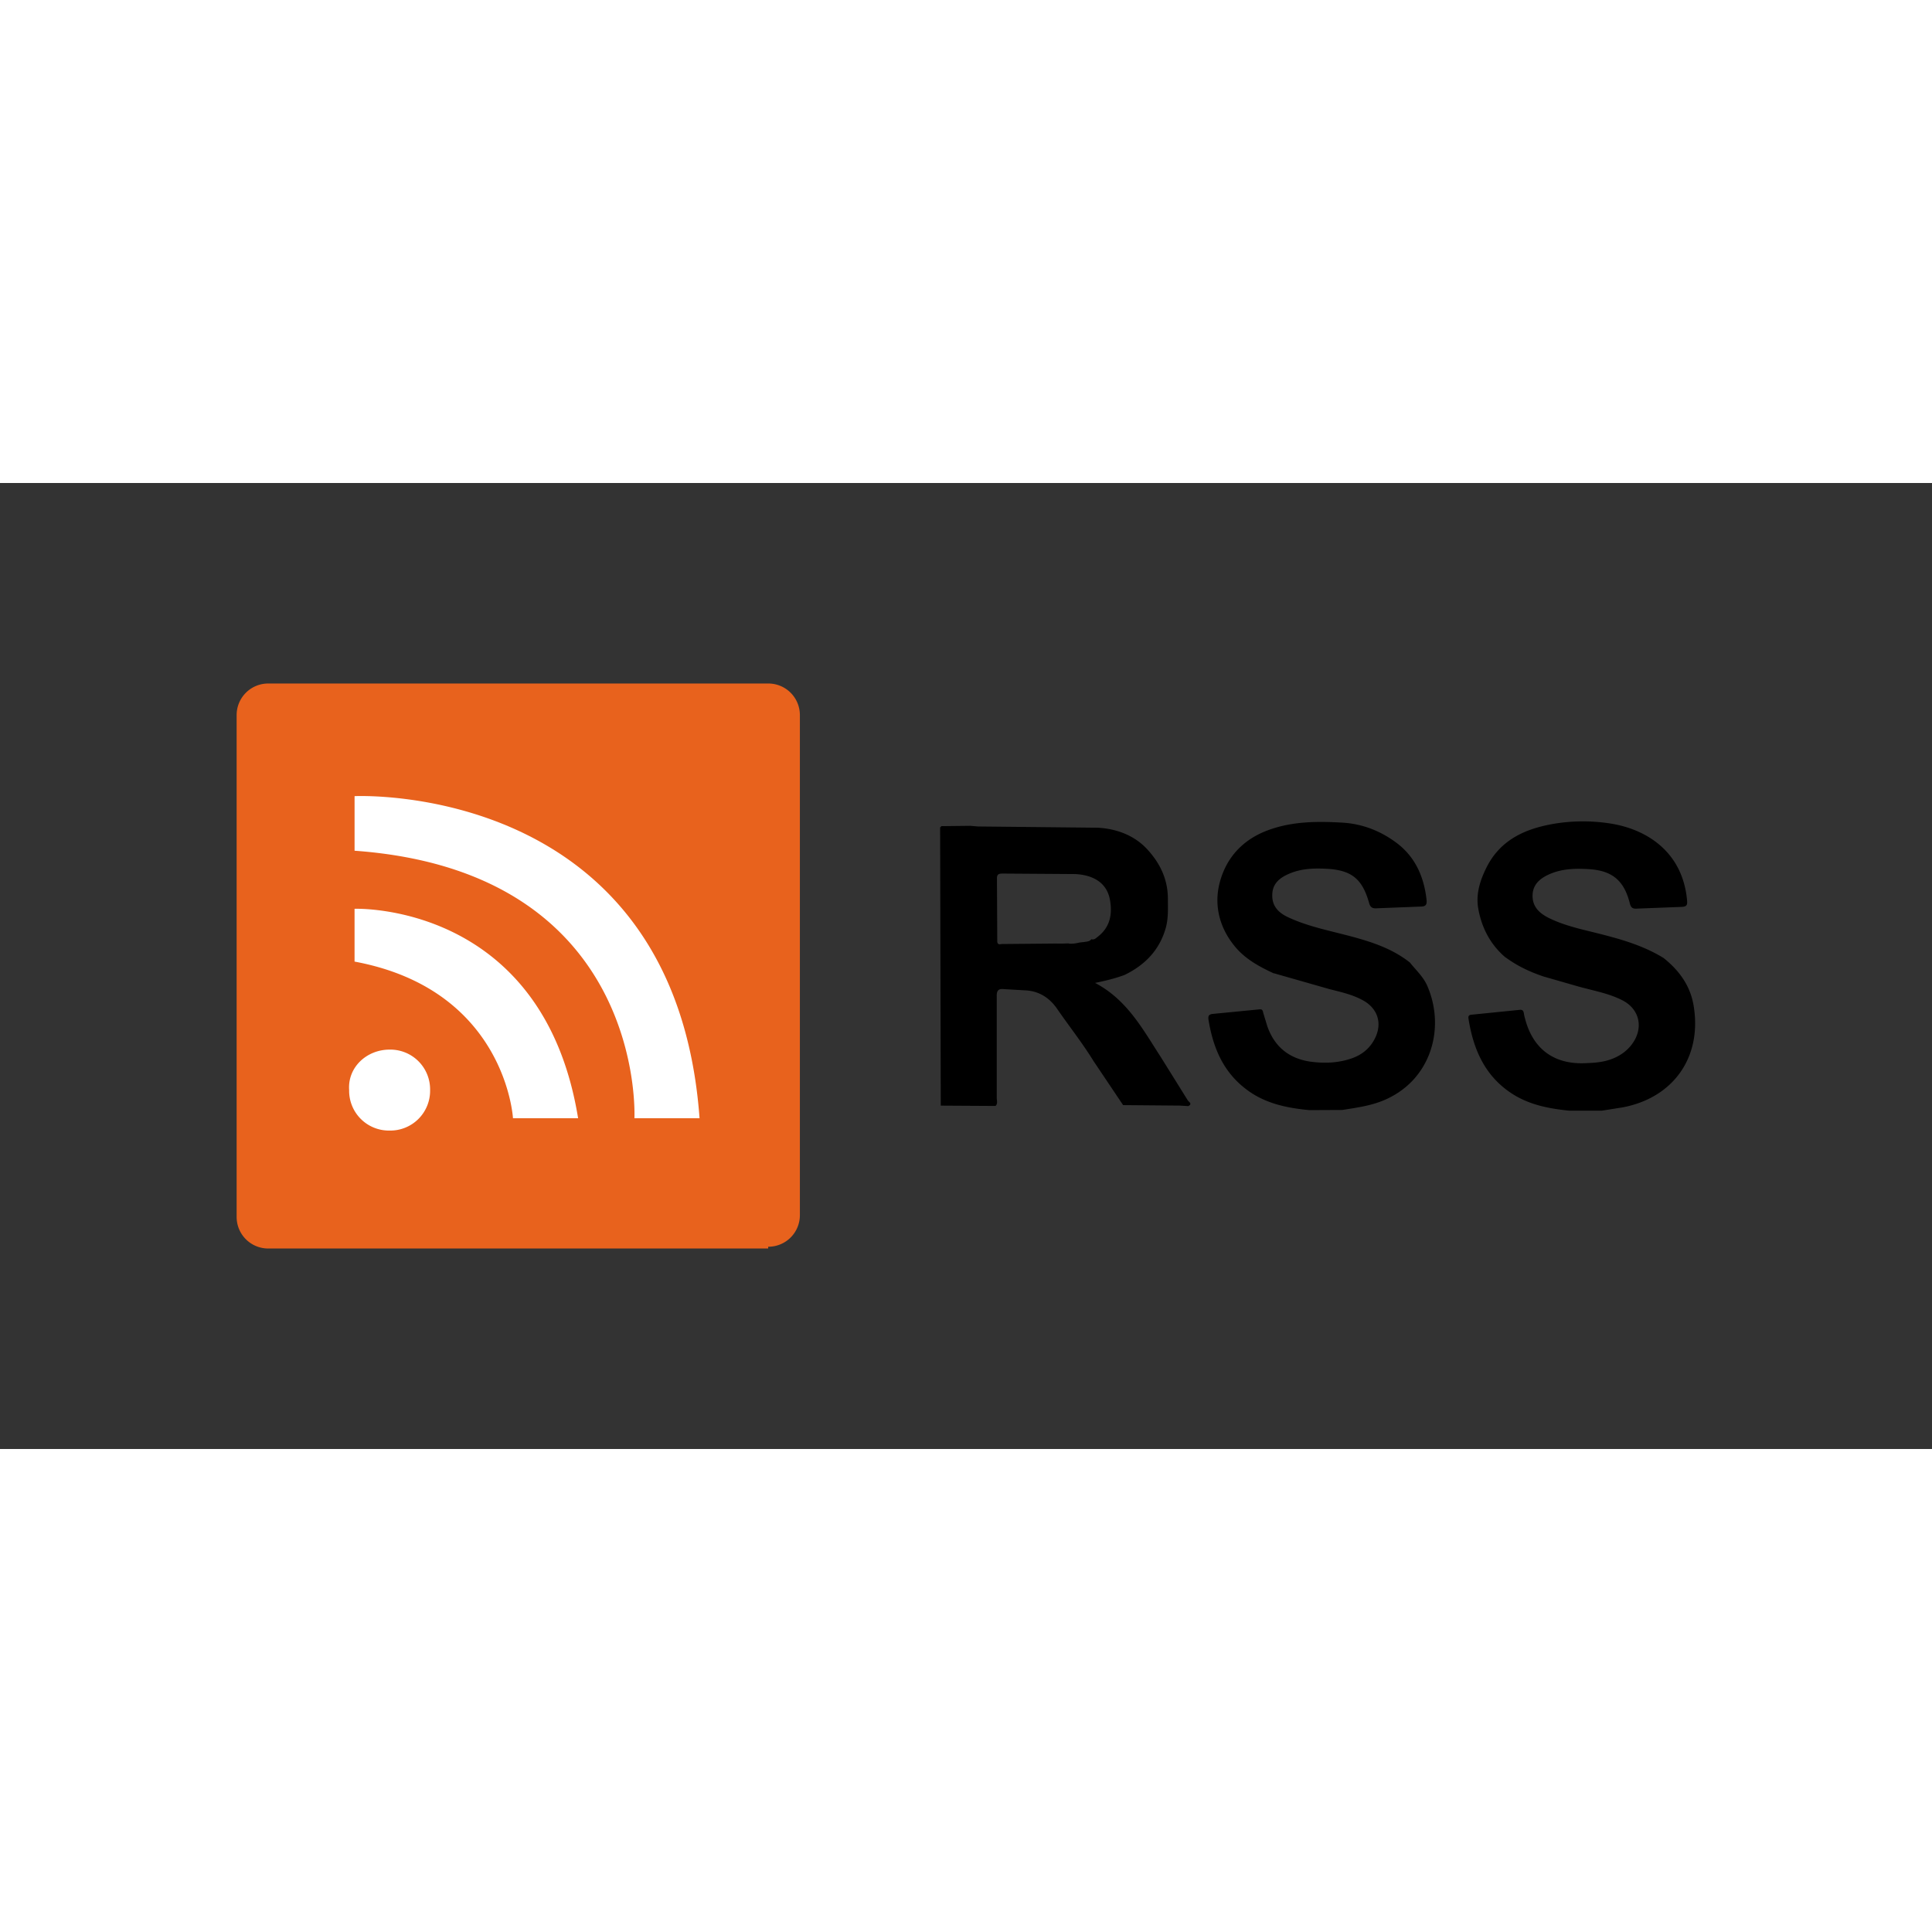 <svg xmlns="http://www.w3.org/2000/svg" viewBox="0 0 120 60" height="1em" width="1em">
  <rect x="0" y="0" width="120" height="60" fill="#333333" stroke="none"/>
  <path d="M47.714 47.437a1.96 1.96 0 0 0 1.968-1.968V14.422a1.96 1.96 0 0 0-1.968-1.968H16.666a1.96 1.96 0 0 0-1.968 1.968v31.157a1.96 1.96 0 0 0 1.968 1.968h31.047z" fill="#e8621d"/>
  <path d="M22.023 19.45s19.897-.984 21.427 20.006h-4.045S40.17 24.15 22.023 22.84v-3.4zm0 6.997S33.72 26 35.907 39.456h-4.045s-.437-7.98-9.84-9.73v-3.28zm2.177 8.746a2.47 2.47 0 0 1 2.514 2.514 2.47 2.47 0 0 1-2.514 2.514 2.47 2.47 0 0 1-2.514-2.514c-.1-1.42 1.093-2.514 2.514-2.514z" fill="#fff"/>
  <path d="M58.396 21.382c.04-.01.058-.03.058-.068l1.816-.02.473.04 7.43.077c1.15.058 2.3.464 3.12 1.38.773.85 1.237 1.835 1.246 2.995 0 .628.04 1.246-.135 1.864-.396 1.38-1.304 2.3-2.56 2.908-.55.203-1.12.348-1.826.493 2 1.053 2.966 2.888 4.077 4.598l1.68 2.695c.048.087.32.222.03.357l-.53-.03-3.516-.03-1.84-2.74c-.696-1.13-1.517-2.164-2.27-3.256-.454-.657-1.1-1.082-1.932-1.13l-1.343-.077c-.406-.048-.473.126-.464.483v6.27c0 .164.077.357-.077.502l-3.4-.02-.04-17.292zm7.98 7.226c.232.02.454-.01.686-.068l.28-.03c.155-.03.328-.02.444-.174.184.058.3-.077.425-.174.754-.6.88-1.4.734-2.25s-.705-1.343-1.526-1.536c-.25-.058-.512-.087-.763-.087l-4.386-.03c-.232 0-.348.04-.348.3l.02 3.95c.04.203.193.126.3.126l3.362-.03c.25.01.512 0 .763-.01zm27.144.87c-.947-.802-1.488-1.845-1.7-3.033-.164-.898.106-1.758.512-2.57.84-1.67 2.318-2.367 4.057-2.686a10.96 10.96 0 0 1 3.507-.058c2.3.32 4.6 1.72 4.888 4.763.03.3 0 .425-.348.435l-2.753.106c-.27.02-.386-.048-.454-.338-.367-1.44-1.12-2.038-2.6-2.116-.82-.048-1.642-.02-2.415.328-.58.26-1.024.647-1.024 1.333 0 .676.415 1.072.985 1.362 1.082.54 2.26.754 3.4 1.053 1.314.338 2.6.734 3.758 1.45.966.773 1.662 1.72 1.864 2.975.522 3.17-1.246 5.7-4.415 6.3l-1.285.203H97.46c-1.246-.126-2.454-.357-3.526-1.043-1.7-1.092-2.425-2.763-2.724-4.676-.03-.184.058-.232.203-.242l2.975-.3c.164-.02.232.048.26.203.02.145.058.28.097.425.502 1.816 1.787 2.753 3.67 2.686.56-.02 1.12-.048 1.662-.25.53-.193.976-.502 1.304-.956.725-.995.454-2.174-.638-2.715-.88-.444-1.864-.6-2.8-.87l-2.087-.6c-.83-.28-1.633-.657-2.347-1.188zm-14.393.984c-.937-.435-1.835-.918-2.492-1.758-.87-1.092-1.198-2.386-.927-3.67.357-1.642 1.4-2.86 3.053-3.468 1.488-.55 3.014-.56 4.57-.473 1.314.068 2.483.54 3.507 1.333 1.1.87 1.613 2.077 1.768 3.458.03.3-.04.425-.377.425l-2.705.106c-.26.02-.406-.04-.483-.32-.425-1.517-1.1-2.058-2.676-2.135-.773-.04-1.546-.01-2.27.3-.6.25-1.072.618-1.072 1.343-.01.734.444 1.13 1.053 1.4 1.18.54 2.454.792 3.7 1.12 1.352.357 2.676.773 3.796 1.662.386.483.86.908 1.1 1.497 1.12 2.637.184 5.873-2.773 7.08-.8.328-1.67.444-2.53.58l-2.038.01c-1.44-.135-2.83-.425-4-1.352-1.4-1.092-2-2.6-2.27-4.27-.04-.26.058-.338.3-.357l2.87-.28c.184-.02.203.087.232.222l.25.82c.464 1.333 1.42 2.058 2.8 2.222.82.097 1.642.058 2.425-.213.686-.232 1.208-.676 1.507-1.343.406-.898.097-1.777-.773-2.26-.657-.367-1.38-.522-2.096-.705l-3.45-.985z"/>
</svg>
